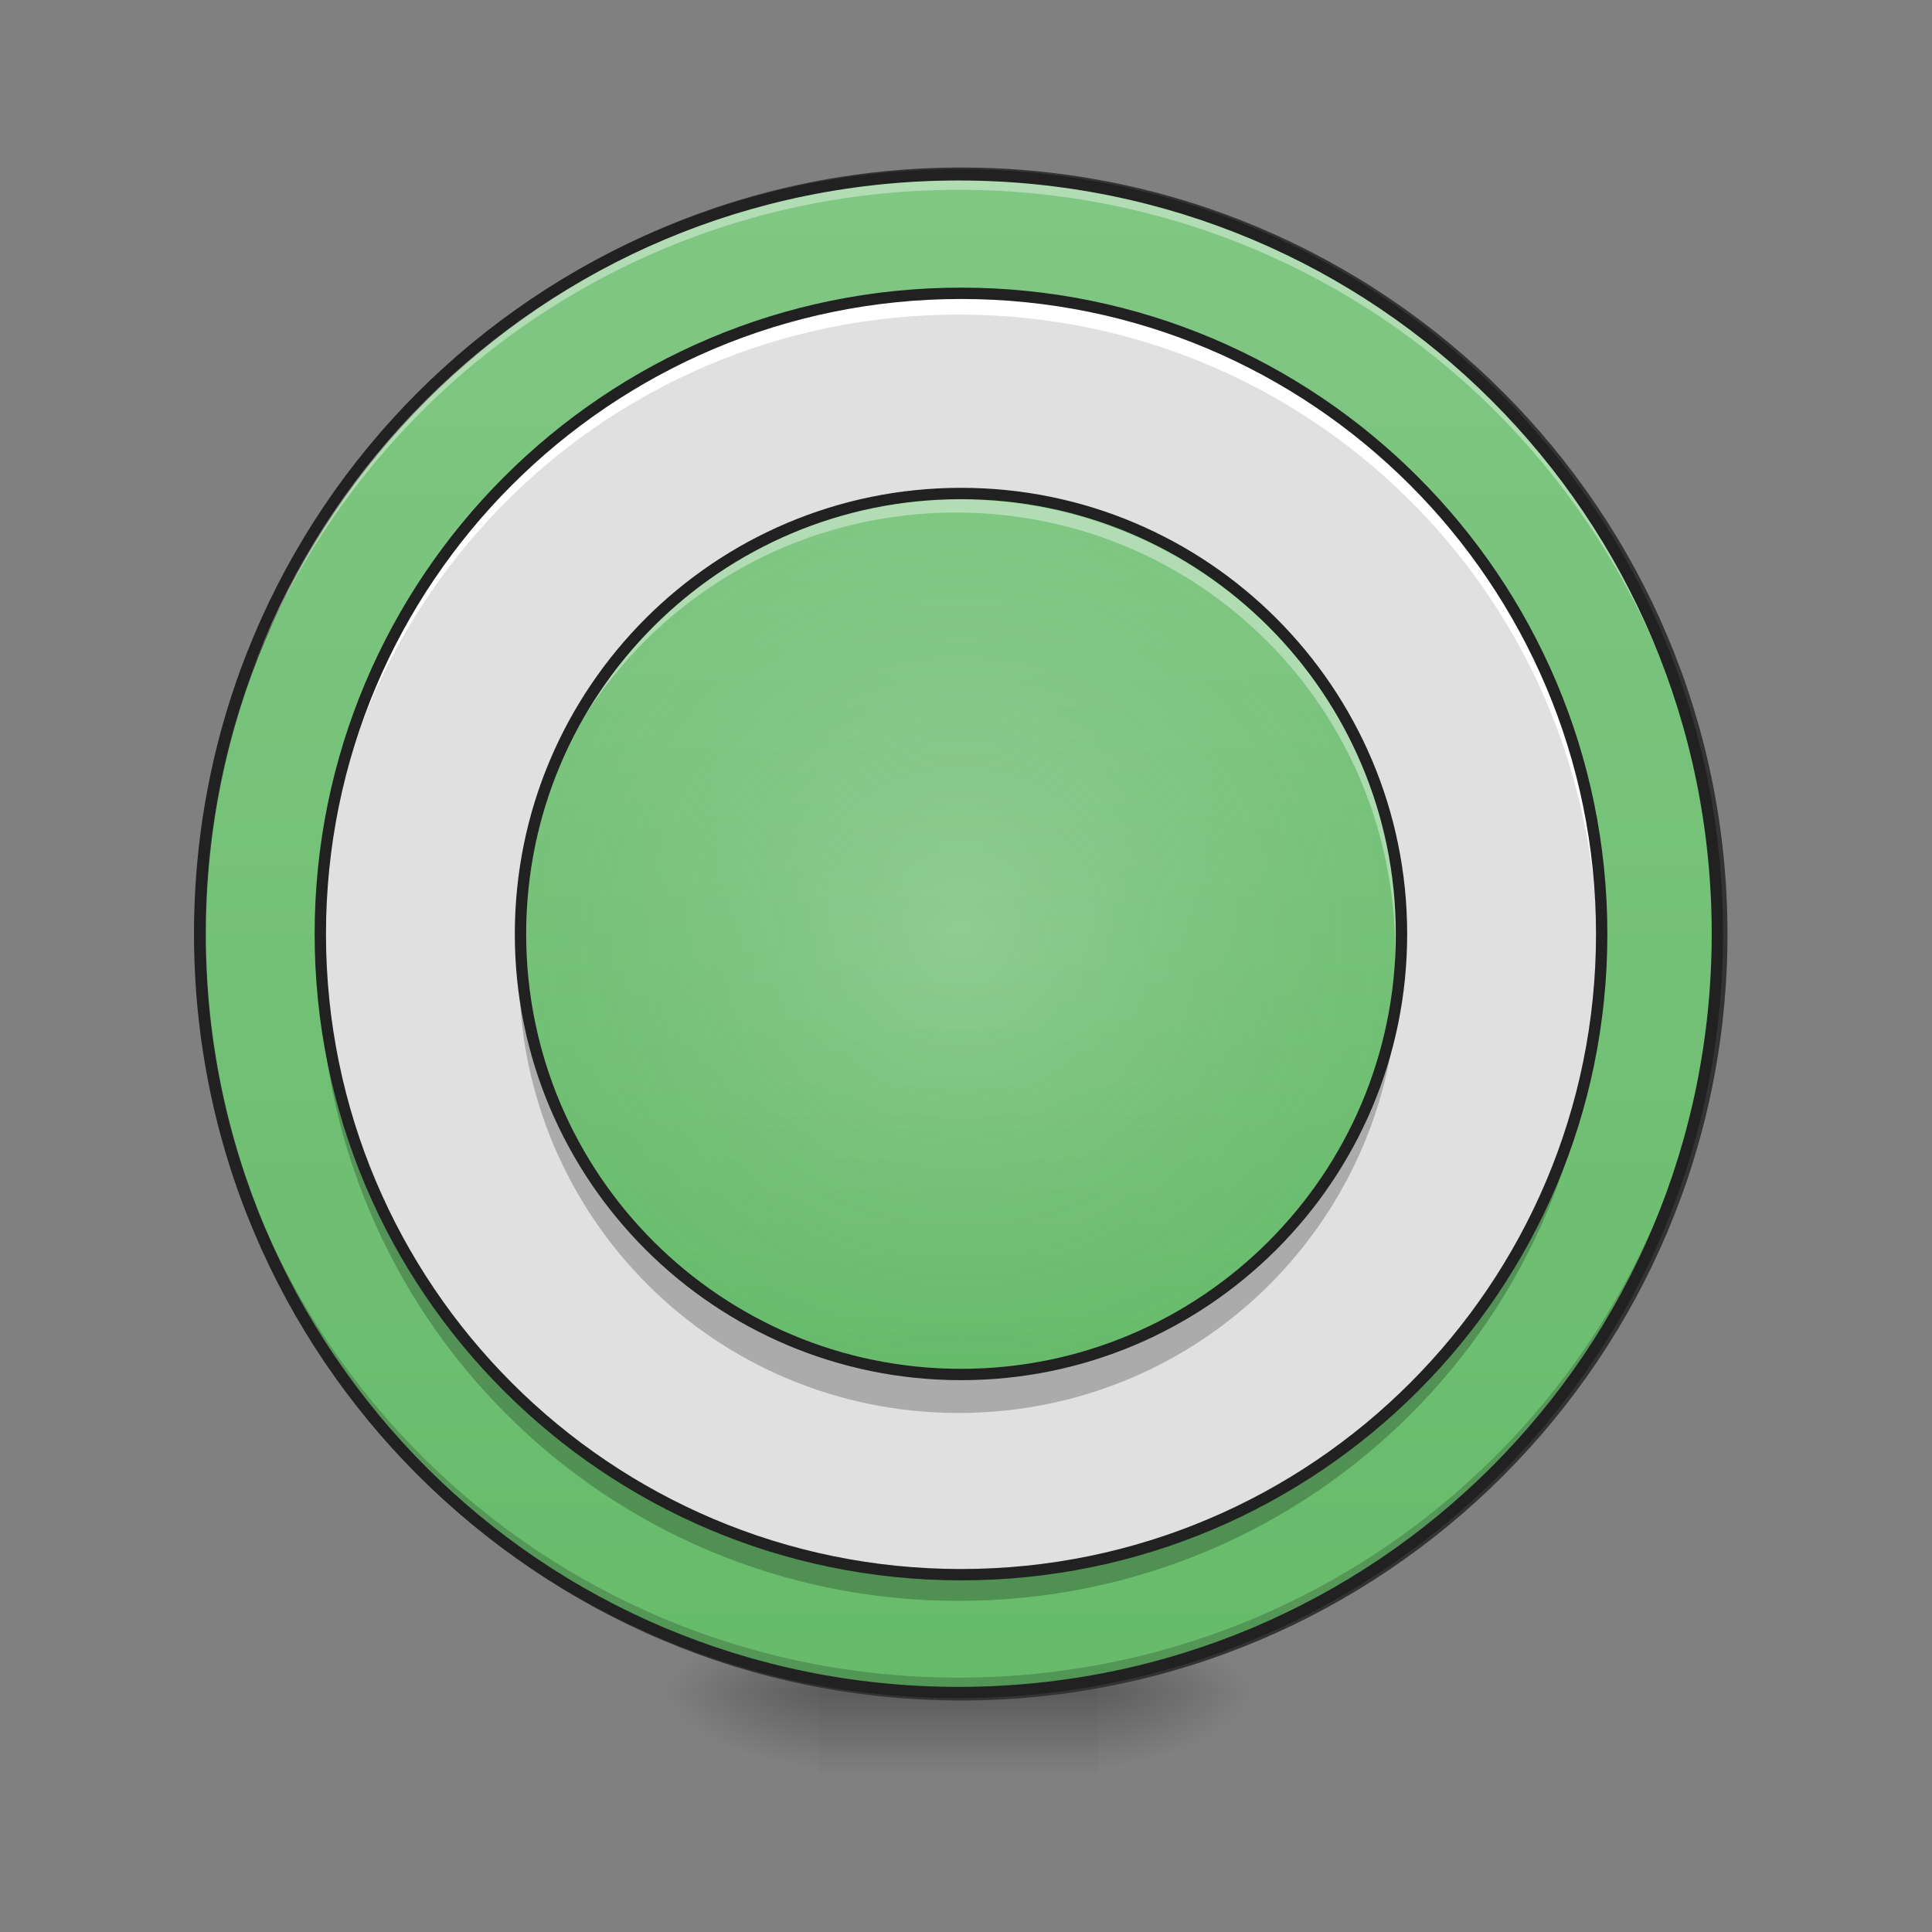 <?xml version="1.0" encoding="UTF-8"?>
<svg xmlns="http://www.w3.org/2000/svg" xmlns:xlink="http://www.w3.org/1999/xlink" width="48pt" height="48pt" viewBox="0 0 48 48" version="1.1">
<rect x="0" y="0" width="48" height="48" fill="#808080" stroke="none"/>
<defs>
<radialGradient id="radial0" gradientUnits="userSpaceOnUse" cx="450.909" cy="189.579" fx="450.909" fy="189.579" r="21.167" gradientTransform="matrix(0,-0.117,-0.211,-0,66.785,95.393)">
<stop offset="0" style="stop-color:rgb(0%,0%,0%);stop-opacity:0.314;"/>
<stop offset="0.222" style="stop-color:rgb(0%,0%,0%);stop-opacity:0.275;"/>
<stop offset="1" style="stop-color:rgb(0%,0%,0%);stop-opacity:0;"/>
</radialGradient>
<radialGradient id="radial1" gradientUnits="userSpaceOnUse" cx="450.909" cy="189.579" fx="450.909" fy="189.579" r="21.167" gradientTransform="matrix(-0,0.117,0.211,0,-19.155,-11.291)">
<stop offset="0" style="stop-color:rgb(0%,0%,0%);stop-opacity:0.314;"/>
<stop offset="0.222" style="stop-color:rgb(0%,0%,0%);stop-opacity:0.275;"/>
<stop offset="1" style="stop-color:rgb(0%,0%,0%);stop-opacity:0;"/>
</radialGradient>
<radialGradient id="radial2" gradientUnits="userSpaceOnUse" cx="450.909" cy="189.579" fx="450.909" fy="189.579" r="21.167" gradientTransform="matrix(-0,-0.117,0.211,-0,-19.155,95.393)">
<stop offset="0" style="stop-color:rgb(0%,0%,0%);stop-opacity:0.314;"/>
<stop offset="0.222" style="stop-color:rgb(0%,0%,0%);stop-opacity:0.275;"/>
<stop offset="1" style="stop-color:rgb(0%,0%,0%);stop-opacity:0;"/>
</radialGradient>
<radialGradient id="radial3" gradientUnits="userSpaceOnUse" cx="450.909" cy="189.579" fx="450.909" fy="189.579" r="21.167" gradientTransform="matrix(0,0.117,-0.211,0,66.785,-11.291)">
<stop offset="0" style="stop-color:rgb(0%,0%,0%);stop-opacity:0.314;"/>
<stop offset="0.222" style="stop-color:rgb(0%,0%,0%);stop-opacity:0.275;"/>
<stop offset="1" style="stop-color:rgb(0%,0%,0%);stop-opacity:0;"/>
</radialGradient>
<linearGradient id="linear0" gradientUnits="userSpaceOnUse" x1="255.323" y1="233.5" x2="255.323" y2="254.667" gradientTransform="matrix(0.02,0,0,0.094,18.698,20.158)">
<stop offset="0" style="stop-color:rgb(0%,0%,0%);stop-opacity:0.275;"/>
<stop offset="1" style="stop-color:rgb(0%,0%,0%);stop-opacity:0;"/>
</linearGradient>
<linearGradient id="linear1" gradientUnits="userSpaceOnUse" x1="254" y1="-168.667" x2="254" y2="233.5" gradientTransform="matrix(1,0,0,1,0,0)">
<stop offset="0" style="stop-color:rgb(50.588%,78.039%,51.765%);stop-opacity:1;"/>
<stop offset="1" style="stop-color:rgb(40%,73.333%,41.569%);stop-opacity:1;"/>
</linearGradient>
<linearGradient id="linear2" gradientUnits="userSpaceOnUse" x1="254" y1="-168.667" x2="254" y2="233.5" gradientTransform="matrix(0.054,0,0,0.054,10.027,21.438)">
<stop offset="0" style="stop-color:rgb(50.588%,78.039%,51.765%);stop-opacity:1;"/>
<stop offset="1" style="stop-color:rgb(40%,73.333%,41.569%);stop-opacity:1;"/>
</linearGradient>
<radialGradient id="radial4" gradientUnits="userSpaceOnUse" cx="254" cy="32.417" fx="254" fy="32.417" r="116.417" gradientTransform="matrix(0.094,0,0,0.094,0,20.158)">
<stop offset="0" style="stop-color:rgb(100%,100%,100%);stop-opacity:0.196;"/>
<stop offset="1" style="stop-color:rgb(79.608%,79.608%,79.608%);stop-opacity:0;"/>
</radialGradient>
</defs>
<g id="surface1">
<path style=" stroke:none;fill-rule:nonzero;fill:url(#radial0);" d="M 27.289 42.051 L 31.258 42.051 L 31.258 40.066 L 27.289 40.066 Z M 27.289 42.051 "/>
<path style=" stroke:none;fill-rule:nonzero;fill:url(#radial1);" d="M 20.34 42.051 L 16.371 42.051 L 16.371 44.035 L 20.34 44.035 Z M 20.34 42.051 "/>
<path style=" stroke:none;fill-rule:nonzero;fill:url(#radial2);" d="M 20.34 42.051 L 16.371 42.051 L 16.371 40.066 L 20.34 40.066 Z M 20.34 42.051 "/>
<path style=" stroke:none;fill-rule:nonzero;fill:url(#radial3);" d="M 27.289 42.051 L 31.258 42.051 L 31.258 44.035 L 27.289 44.035 Z M 27.289 42.051 "/>
<path style=" stroke:none;fill-rule:nonzero;fill:url(#linear0);" d="M 20.34 41.555 L 27.289 41.555 L 27.289 44.035 L 20.34 44.035 Z M 20.34 41.555 "/>
<path style="fill-rule:nonzero;fill:url(#linear1);stroke-width:3;stroke-linecap:round;stroke-linejoin:miter;stroke:rgb(20%,20%,20%);stroke-opacity:1;stroke-miterlimit:4;" d="M 254.017 -168.671 C 365.048 -168.671 455.082 -78.638 455.082 32.435 C 455.082 143.466 365.048 233.499 254.017 233.499 C 142.945 233.499 52.912 143.466 52.912 32.435 C 52.912 -78.638 142.945 -168.671 254.017 -168.671 Z M 254.017 -168.671 " transform="matrix(0.094,0,0,0.094,0,20.158)"/>
<path style=" stroke:none;fill-rule:nonzero;fill:rgb(0%,0%,0%);fill-opacity:0.196;" d="M 23.816 42.051 C 13.371 42.051 4.961 33.641 4.961 23.199 C 4.961 23.137 4.961 23.074 4.961 23.012 C 5.062 33.371 13.434 41.68 23.816 41.68 C 34.199 41.68 42.57 33.371 42.668 23.012 C 42.668 23.074 42.668 23.137 42.668 23.199 C 42.668 33.641 34.258 42.051 23.816 42.051 Z M 23.816 42.051 "/>
<path style=" stroke:none;fill-rule:nonzero;fill:rgb(100%,100%,100%);fill-opacity:0.392;" d="M 23.816 4.344 C 13.371 4.344 4.961 12.754 4.961 23.199 C 4.961 23.258 4.961 23.32 4.961 23.383 C 5.062 13.023 13.434 4.715 23.816 4.715 C 34.199 4.715 42.57 13.023 42.668 23.383 C 42.668 23.32 42.668 23.258 42.668 23.199 C 42.668 12.754 34.258 4.344 23.816 4.344 Z M 23.816 4.344 "/>
<path style=" stroke:none;fill-rule:nonzero;fill:rgb(12.941%,12.941%,12.941%);fill-opacity:1;" d="M 23.816 4.203 C 13.293 4.203 4.82 12.676 4.82 23.199 C 4.82 33.719 13.293 42.191 23.816 42.191 C 34.336 42.191 42.809 33.719 42.809 23.199 C 42.809 12.676 34.336 4.203 23.816 4.203 Z M 23.816 4.484 C 34.184 4.484 42.527 12.828 42.527 23.199 C 42.527 33.566 34.184 41.91 23.816 41.91 C 13.445 41.91 5.102 33.566 5.102 23.199 C 5.102 12.828 13.445 4.484 23.816 4.484 Z M 23.816 4.484 "/>
<path style=" stroke:none;fill-rule:nonzero;fill:rgb(87.843%,87.843%,87.843%);fill-opacity:1;" d="M 23.816 7.32 C 32.582 7.32 39.691 14.43 39.691 23.199 C 39.691 31.965 32.582 39.074 23.816 39.074 C 15.047 39.074 7.938 31.965 7.938 23.199 C 7.938 14.43 15.047 7.32 23.816 7.32 Z M 23.816 7.32 "/>
<path style=" stroke:none;fill-rule:nonzero;fill:url(#linear2);" d="M 23.816 12.281 C 29.844 12.281 34.73 17.168 34.73 23.199 C 34.73 29.227 29.844 34.113 23.816 34.113 C 17.785 34.113 12.898 29.227 12.898 23.199 C 12.898 17.168 17.785 12.281 23.816 12.281 Z M 23.816 12.281 "/>
<path style=" stroke:none;fill-rule:nonzero;fill:rgb(100%,100%,100%);fill-opacity:0.392;" d="M 23.816 12.406 C 18.449 12.406 14.012 16.242 13.078 21.328 C 14.137 16.406 18.5 12.734 23.75 12.734 C 29.797 12.734 34.664 17.602 34.664 23.652 C 34.664 24.332 34.602 24.996 34.484 25.641 C 34.645 24.895 34.73 24.117 34.73 23.32 C 34.73 17.273 29.863 12.406 23.816 12.406 Z M 23.816 12.406 "/>
<path style=" stroke:none;fill-rule:nonzero;fill:rgb(0%,0%,0%);fill-opacity:0.235;" d="M 12.91 23.695 C 12.902 23.859 12.898 24.023 12.898 24.191 C 12.898 30.238 17.77 35.105 23.816 35.105 C 29.863 35.105 34.73 30.238 34.73 24.191 C 34.73 24.023 34.727 23.859 34.719 23.695 C 34.461 29.508 29.695 34.113 23.816 34.113 C 17.934 34.113 13.168 29.508 12.91 23.695 Z M 12.91 23.695 "/>
<path style="fill:none;stroke-width:3;stroke-linecap:round;stroke-linejoin:miter;stroke:rgb(12.941%,12.941%,12.941%);stroke-opacity:1;stroke-miterlimit:4;" d="M 254.017 -84.013 C 318.303 -84.013 370.423 -31.892 370.423 32.435 C 370.423 96.72 318.303 148.84 254.017 148.84 C 189.69 148.84 137.57 96.72 137.57 32.435 C 137.57 -31.892 189.69 -84.013 254.017 -84.013 Z M 254.017 -84.013 " transform="matrix(0.094,0,0,0.094,0,20.158)"/>
<path style=" stroke:none;fill-rule:nonzero;fill:url(#radial4);" d="M 23.816 12.281 C 29.844 12.281 34.73 17.168 34.73 23.199 C 34.73 29.227 29.844 34.113 23.816 34.113 C 17.785 34.113 12.898 29.227 12.898 23.199 C 12.898 17.168 17.785 12.281 23.816 12.281 Z M 23.816 12.281 "/>
<path style=" stroke:none;fill-rule:nonzero;fill:rgb(100%,100%,100%);fill-opacity:0.992;" d="M 23.816 7.32 C 15.02 7.32 7.938 14.402 7.938 23.199 C 7.938 23.281 7.938 23.363 7.941 23.445 C 8.07 14.766 15.102 7.816 23.816 7.816 C 32.527 7.816 39.559 14.766 39.688 23.445 C 39.691 23.363 39.691 23.281 39.691 23.199 C 39.691 14.402 32.609 7.32 23.816 7.32 Z M 23.816 7.32 "/>
<path style=" stroke:none;fill-rule:nonzero;fill:rgb(0%,0%,0%);fill-opacity:0.235;" d="M 7.941 23.59 C 7.941 23.691 7.938 23.793 7.938 23.895 C 7.938 32.691 15.02 39.773 23.816 39.773 C 32.609 39.773 39.691 32.691 39.691 23.895 C 39.691 23.793 39.691 23.691 39.688 23.59 C 39.52 32.238 32.504 39.152 23.816 39.152 C 15.125 39.152 8.109 32.238 7.941 23.59 Z M 7.941 23.59 "/>
<path style="fill:none;stroke-width:3;stroke-linecap:round;stroke-linejoin:miter;stroke:rgb(12.941%,12.941%,12.941%);stroke-opacity:1;stroke-miterlimit:4;" d="M 254.017 -136.924 C 347.508 -136.924 423.335 -61.098 423.335 32.435 C 423.335 125.926 347.508 201.752 254.017 201.752 C 160.485 201.752 84.659 125.926 84.659 32.435 C 84.659 -61.098 160.485 -136.924 254.017 -136.924 Z M 254.017 -136.924 " transform="matrix(0.094,0,0,0.094,0,20.158)"/>
</g>
</svg>
